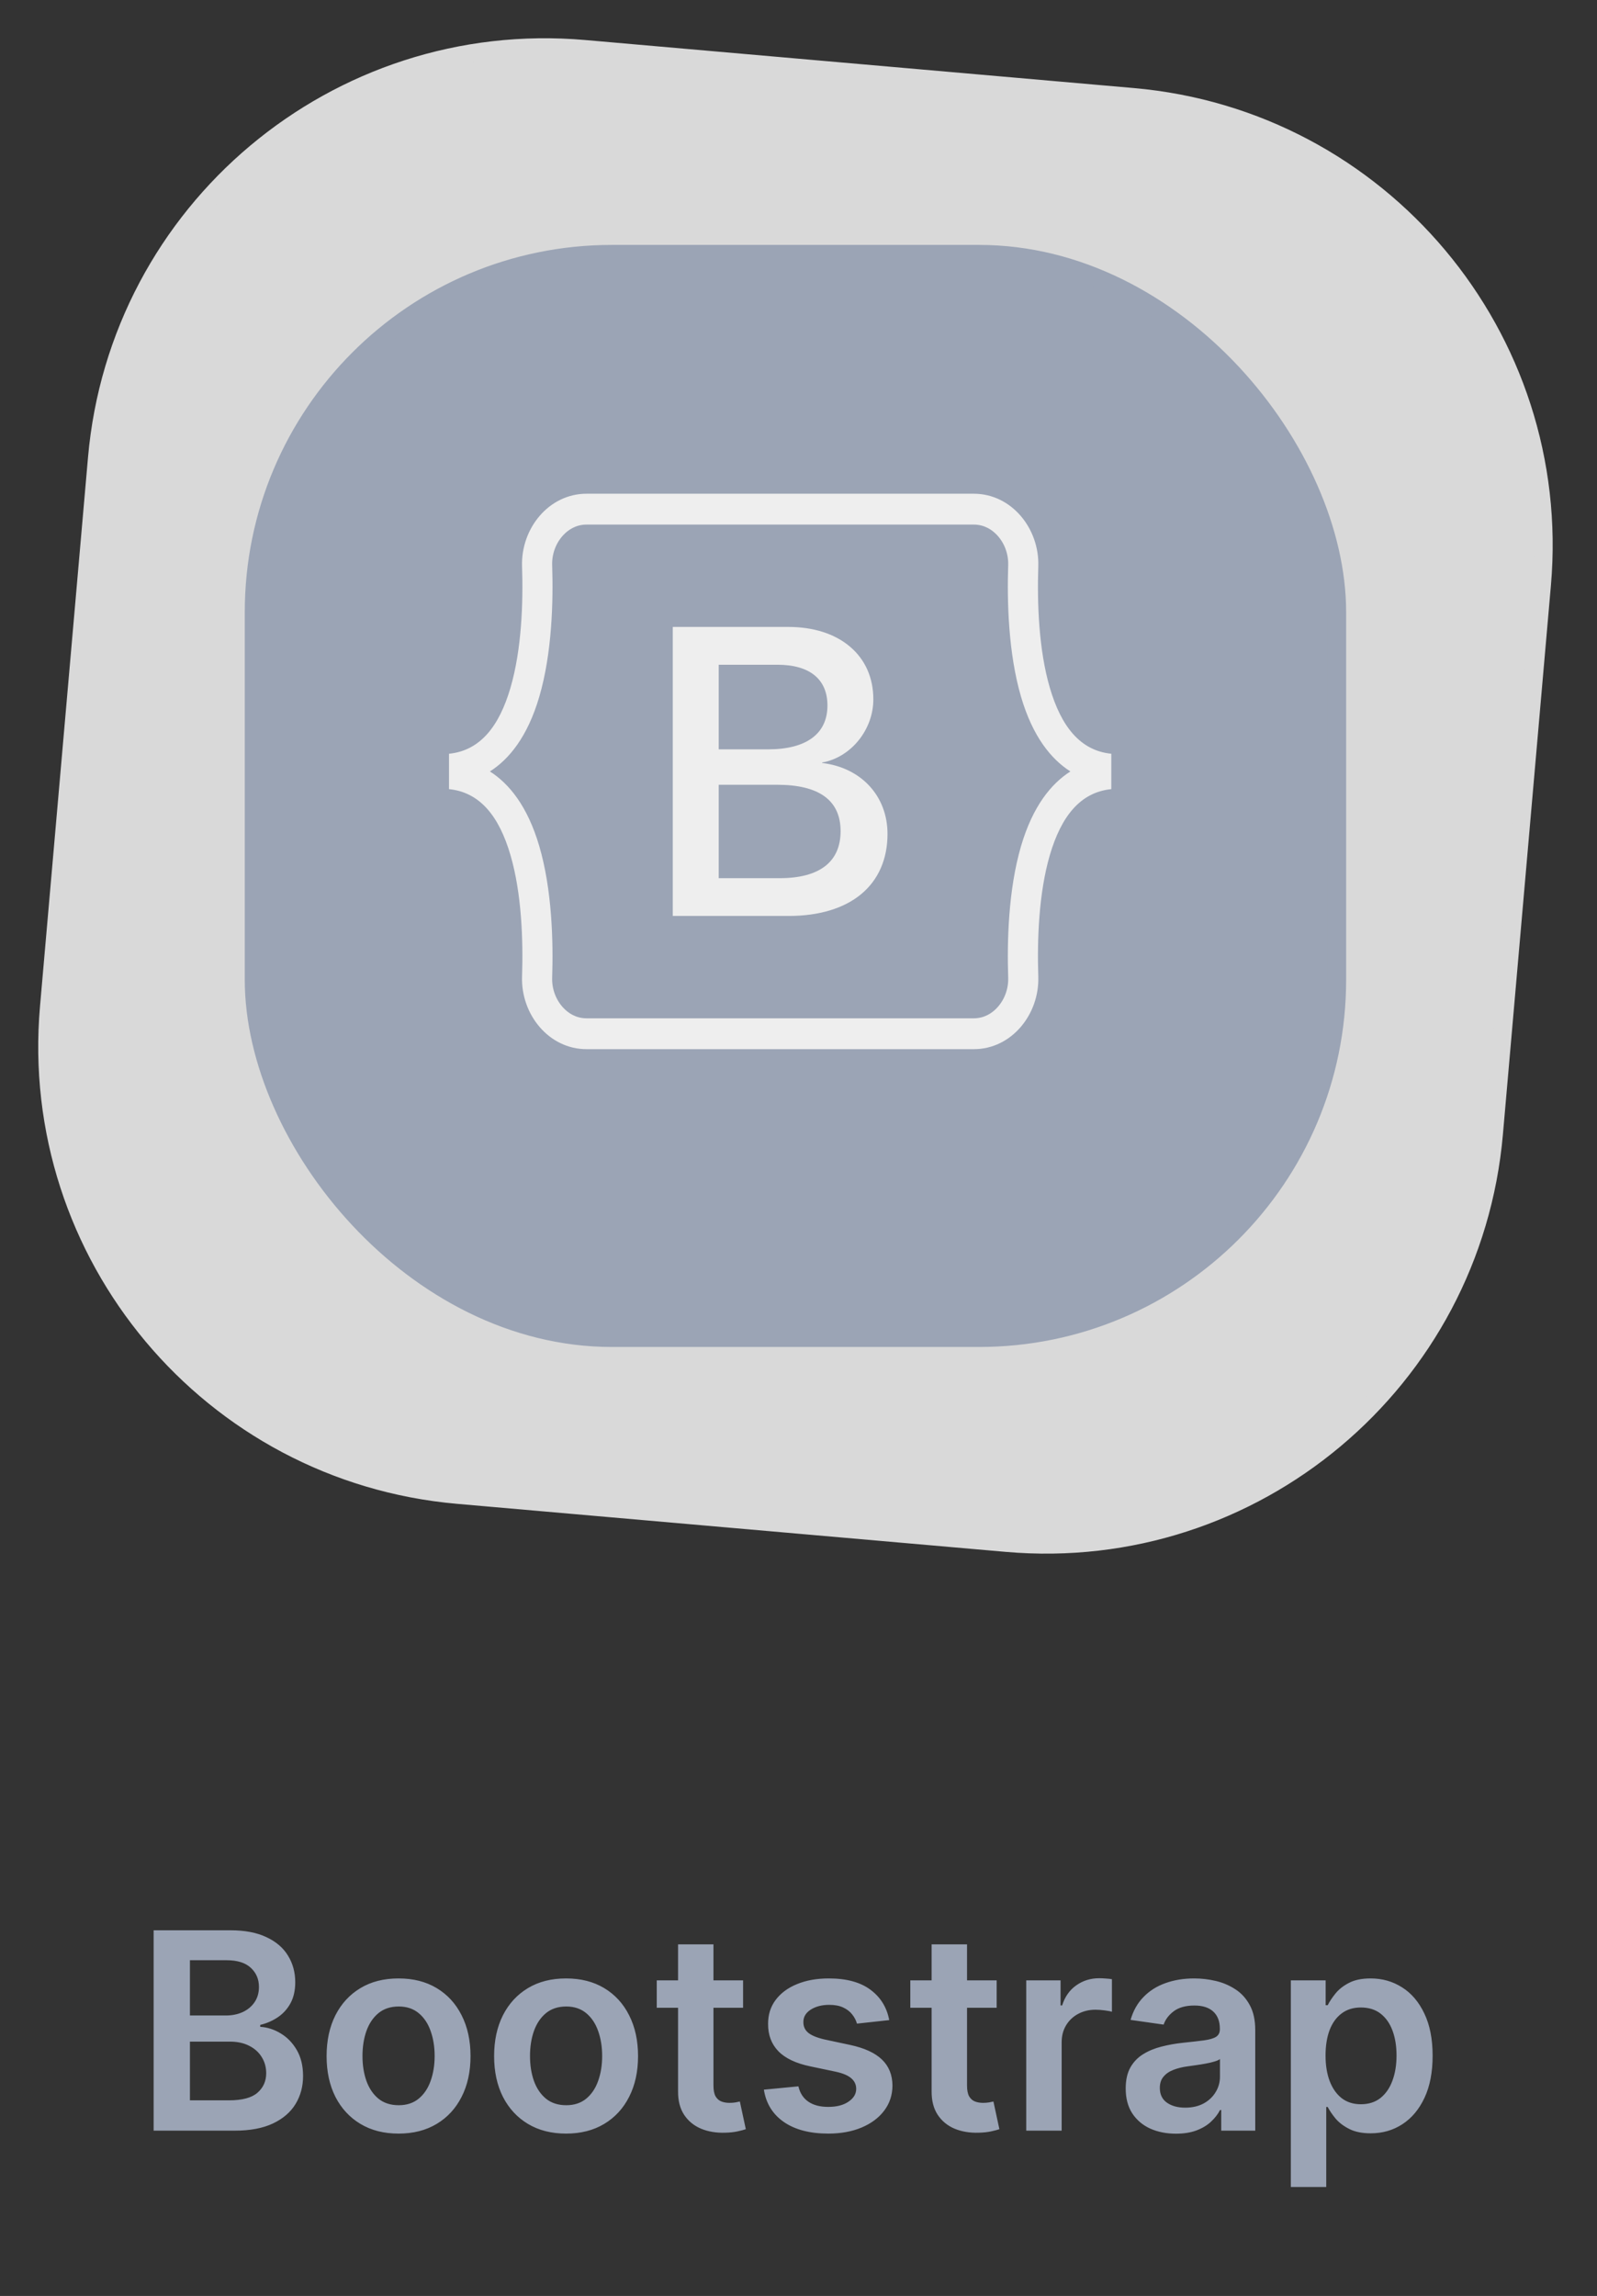 <svg width="87" height="125" viewBox="0 0 87 125" fill="none" xmlns="http://www.w3.org/2000/svg">
<rect x="0" y="0" width="87" height="125" fill="#333333" stroke="none"/>
<path d="M5.292 24.948C6.471 11.469 18.354 1.498 31.834 2.677L61.72 5.292C75.199 6.471 85.17 18.354 83.991 31.834L81.376 61.72C80.197 75.199 68.314 85.17 54.834 83.991L24.948 81.376C11.469 80.197 1.498 68.314 2.677 54.834L5.292 24.948Z" fill="#D9D9D9" stroke="#D9D9D9"/>
<rect x="13.834" y="13.834" width="59" height="59" rx="19.5" fill="#9BA4B5" stroke="#9BA4B5"/>
<path d="M31.954 26.88C29.895 26.88 28.372 28.776 28.44 30.832C28.506 32.807 28.42 35.367 27.807 37.452C27.194 39.545 26.156 40.867 24.46 41.037V42.963C26.156 43.133 27.194 44.455 27.807 46.548C28.42 48.633 28.505 51.193 28.44 53.168C28.372 55.224 29.895 57.12 31.954 57.12H53.05C55.108 57.12 56.631 55.224 56.563 53.168C56.498 51.193 56.583 48.633 57.194 46.548C57.809 44.455 58.844 43.133 60.54 42.963V41.037C58.844 40.867 57.809 39.545 57.194 37.452C56.582 35.367 56.498 32.807 56.563 30.832C56.631 28.776 55.107 26.88 53.048 26.88H31.954ZM31.954 28.56H53.048C53.649 28.56 54.066 28.867 54.31 29.126C54.72 29.56 54.944 30.162 54.923 30.775C54.858 32.732 54.927 35.562 55.623 37.934C56.263 40.115 57.269 41.336 58.312 42C57.27 42.664 56.264 43.886 55.623 46.066C54.927 48.438 54.858 51.268 54.923 53.225C54.944 53.838 54.72 54.439 54.31 54.874C54.066 55.133 53.649 55.44 53.048 55.44H31.954C31.353 55.44 30.937 55.133 30.693 54.874C30.283 54.44 30.059 53.838 30.08 53.225C30.145 51.268 30.075 48.438 29.378 46.066C28.739 43.886 27.732 42.664 26.689 42C27.732 41.336 28.739 40.114 29.378 37.934C30.075 35.562 30.145 32.732 30.08 30.775C30.059 30.162 30.283 29.56 30.693 29.126C30.937 28.867 31.353 28.56 31.954 28.56ZM36.651 34.132V49.867H42.972C44.615 49.867 45.979 49.457 46.916 48.679C47.854 47.9 48.349 46.768 48.349 45.403C48.349 43.341 46.918 41.792 44.787 41.539V41.514C46.354 41.237 47.577 39.733 47.577 38.076C47.577 36.904 47.138 35.912 46.305 35.206C45.476 34.503 44.312 34.132 42.939 34.132H36.651ZM39.154 36.191H42.354C44.11 36.191 45.077 36.979 45.077 38.412C45.076 39.95 43.928 40.797 41.843 40.797H39.154V36.191ZM39.154 42.725H42.332C44.628 42.725 45.793 43.576 45.793 45.252C45.793 46.926 44.644 47.811 42.473 47.811H39.154V42.725Z" fill="#EEEEEE"/>
<path d="M8.37 116V105.091H12.547C13.335 105.091 13.99 105.215 14.512 105.464C15.038 105.709 15.43 106.044 15.689 106.471C15.952 106.897 16.084 107.38 16.084 107.919C16.084 108.363 15.998 108.743 15.828 109.059C15.657 109.372 15.428 109.626 15.141 109.821C14.853 110.016 14.532 110.157 14.177 110.242V110.348C14.564 110.37 14.935 110.489 15.29 110.705C15.649 110.918 15.941 111.22 16.169 111.611C16.396 112.001 16.51 112.474 16.51 113.028C16.51 113.592 16.373 114.1 16.099 114.551C15.826 114.999 15.414 115.352 14.864 115.611C14.313 115.87 13.621 116 12.786 116H8.37ZM10.347 114.349H12.472C13.189 114.349 13.706 114.212 14.022 113.939C14.342 113.662 14.502 113.306 14.502 112.873C14.502 112.55 14.422 112.259 14.262 112C14.102 111.737 13.875 111.531 13.58 111.382C13.285 111.229 12.934 111.153 12.525 111.153H10.347V114.349ZM10.347 109.73H12.302C12.642 109.73 12.95 109.668 13.223 109.544C13.496 109.416 13.711 109.237 13.868 109.006C14.027 108.772 14.107 108.495 14.107 108.175C14.107 107.752 13.958 107.404 13.66 107.131C13.365 106.858 12.927 106.721 12.344 106.721H10.347V109.73ZM21.712 116.16C20.913 116.16 20.221 115.984 19.635 115.632C19.049 115.281 18.595 114.789 18.271 114.157C17.952 113.525 17.792 112.786 17.792 111.941C17.792 111.096 17.952 110.355 18.271 109.72C18.595 109.084 19.049 108.591 19.635 108.239C20.221 107.887 20.913 107.712 21.712 107.712C22.512 107.712 23.204 107.887 23.79 108.239C24.376 108.591 24.829 109.084 25.148 109.72C25.471 110.355 25.633 111.096 25.633 111.941C25.633 112.786 25.471 113.525 25.148 114.157C24.829 114.789 24.376 115.281 23.79 115.632C23.204 115.984 22.512 116.16 21.712 116.16ZM21.723 114.615C22.156 114.615 22.519 114.496 22.81 114.258C23.101 114.017 23.318 113.694 23.46 113.289C23.605 112.884 23.678 112.433 23.678 111.936C23.678 111.435 23.605 110.982 23.46 110.577C23.318 110.169 23.101 109.844 22.81 109.603C22.519 109.361 22.156 109.24 21.723 109.24C21.279 109.24 20.91 109.361 20.615 109.603C20.324 109.844 20.106 110.169 19.96 110.577C19.818 110.982 19.747 111.435 19.747 111.936C19.747 112.433 19.818 112.884 19.96 113.289C20.106 113.694 20.324 114.017 20.615 114.258C20.91 114.496 21.279 114.615 21.723 114.615ZM30.838 116.16C30.04 116.16 29.347 115.984 28.761 115.632C28.175 115.281 27.721 114.789 27.397 114.157C27.078 113.525 26.918 112.786 26.918 111.941C26.918 111.096 27.078 110.355 27.397 109.72C27.721 109.084 28.175 108.591 28.761 108.239C29.347 107.887 30.04 107.712 30.838 107.712C31.637 107.712 32.33 107.887 32.916 108.239C33.502 108.591 33.955 109.084 34.274 109.72C34.597 110.355 34.759 111.096 34.759 111.941C34.759 112.786 34.597 113.525 34.274 114.157C33.955 114.789 33.502 115.281 32.916 115.632C32.33 115.984 31.637 116.16 30.838 116.16ZM30.849 114.615C31.282 114.615 31.645 114.496 31.936 114.258C32.227 114.017 32.444 113.694 32.586 113.289C32.731 112.884 32.804 112.433 32.804 111.936C32.804 111.435 32.731 110.982 32.586 110.577C32.444 110.169 32.227 109.844 31.936 109.603C31.645 109.361 31.282 109.24 30.849 109.24C30.405 109.24 30.036 109.361 29.741 109.603C29.45 109.844 29.232 110.169 29.086 110.577C28.944 110.982 28.873 111.435 28.873 111.936C28.873 112.433 28.944 112.884 29.086 113.289C29.232 113.694 29.45 114.017 29.741 114.258C30.036 114.496 30.405 114.615 30.849 114.615ZM40.481 107.818V109.31H35.778V107.818H40.481ZM36.939 105.858H38.867V113.539C38.867 113.798 38.906 113.997 38.984 114.136C39.066 114.271 39.172 114.363 39.304 114.413C39.435 114.462 39.581 114.487 39.741 114.487C39.861 114.487 39.971 114.478 40.071 114.461C40.174 114.443 40.252 114.427 40.305 114.413L40.63 115.92C40.527 115.956 40.38 115.995 40.188 116.037C40 116.08 39.769 116.105 39.496 116.112C39.013 116.126 38.578 116.053 38.191 115.893C37.804 115.73 37.496 115.478 37.269 115.137C37.045 114.796 36.935 114.37 36.939 113.859V105.858ZM48.443 109.981L46.685 110.173C46.636 109.995 46.549 109.828 46.424 109.672C46.304 109.516 46.14 109.39 45.934 109.294C45.728 109.198 45.476 109.15 45.178 109.15C44.777 109.15 44.439 109.237 44.166 109.411C43.896 109.585 43.763 109.81 43.766 110.087C43.763 110.325 43.85 110.519 44.027 110.668C44.209 110.817 44.507 110.94 44.922 111.036L46.318 111.334C47.092 111.501 47.667 111.765 48.044 112.127C48.424 112.49 48.615 112.964 48.619 113.55C48.615 114.065 48.465 114.519 48.166 114.913C47.871 115.304 47.461 115.609 46.936 115.83C46.41 116.05 45.806 116.16 45.125 116.16C44.123 116.16 43.317 115.95 42.706 115.531C42.096 115.109 41.732 114.521 41.614 113.768L43.495 113.587C43.58 113.956 43.761 114.235 44.038 114.423C44.315 114.612 44.675 114.706 45.119 114.706C45.578 114.706 45.945 114.612 46.222 114.423C46.502 114.235 46.643 114.002 46.643 113.725C46.643 113.491 46.552 113.298 46.371 113.145C46.194 112.992 45.917 112.875 45.54 112.793L44.145 112.5C43.36 112.337 42.779 112.062 42.403 111.675C42.026 111.284 41.84 110.79 41.843 110.194C41.84 109.69 41.977 109.253 42.254 108.884C42.534 108.511 42.923 108.223 43.42 108.021C43.921 107.815 44.498 107.712 45.151 107.712C46.11 107.712 46.865 107.916 47.415 108.324C47.969 108.733 48.312 109.285 48.443 109.981ZM54.295 107.818V109.31H49.591V107.818H54.295ZM50.752 105.858H52.681V113.539C52.681 113.798 52.72 113.997 52.798 114.136C52.88 114.271 52.986 114.363 53.117 114.413C53.249 114.462 53.394 114.487 53.554 114.487C53.675 114.487 53.785 114.478 53.885 114.461C53.987 114.443 54.066 114.427 54.119 114.413L54.444 115.92C54.341 115.956 54.193 115.995 54.002 116.037C53.813 116.08 53.583 116.105 53.309 116.112C52.826 116.126 52.391 116.053 52.004 115.893C51.617 115.73 51.31 115.478 51.083 115.137C50.859 114.796 50.749 114.37 50.752 113.859V105.858ZM55.907 116V107.818H57.777V109.182H57.862C58.011 108.71 58.267 108.346 58.629 108.09C58.995 107.831 59.412 107.701 59.881 107.701C59.987 107.701 60.106 107.706 60.238 107.717C60.373 107.724 60.485 107.737 60.574 107.754V109.528C60.492 109.5 60.362 109.475 60.185 109.453C60.011 109.429 59.842 109.416 59.679 109.416C59.327 109.416 59.011 109.493 58.73 109.645C58.453 109.794 58.235 110.002 58.075 110.268C57.915 110.535 57.836 110.842 57.836 111.19V116H55.907ZM64.062 116.165C63.544 116.165 63.077 116.073 62.661 115.888C62.25 115.7 61.923 115.423 61.681 115.057C61.444 114.691 61.325 114.24 61.325 113.704C61.325 113.243 61.41 112.861 61.58 112.559C61.751 112.257 61.983 112.016 62.278 111.835C62.573 111.653 62.905 111.517 63.274 111.424C63.647 111.328 64.032 111.259 64.43 111.217C64.909 111.167 65.298 111.123 65.597 111.083C65.895 111.041 66.112 110.977 66.246 110.892C66.385 110.803 66.454 110.666 66.454 110.482V110.45C66.454 110.048 66.335 109.738 66.097 109.517C65.859 109.297 65.517 109.187 65.069 109.187C64.597 109.187 64.222 109.29 63.945 109.496C63.672 109.702 63.487 109.945 63.391 110.226L61.591 109.97C61.733 109.473 61.967 109.058 62.294 108.724C62.621 108.386 63.02 108.134 63.492 107.967C63.965 107.797 64.487 107.712 65.058 107.712C65.453 107.712 65.845 107.758 66.236 107.85C66.626 107.942 66.983 108.095 67.306 108.308C67.63 108.518 67.889 108.804 68.084 109.166C68.283 109.528 68.382 109.981 68.382 110.524V116H66.529V114.876H66.465C66.348 115.103 66.183 115.316 65.969 115.515C65.76 115.711 65.495 115.869 65.176 115.989C64.86 116.107 64.489 116.165 64.062 116.165ZM64.563 114.748C64.95 114.748 65.286 114.672 65.57 114.519C65.854 114.363 66.072 114.157 66.225 113.901C66.381 113.646 66.46 113.367 66.46 113.065V112.101C66.399 112.151 66.296 112.197 66.15 112.239C66.008 112.282 65.849 112.319 65.671 112.351C65.494 112.383 65.318 112.412 65.144 112.436C64.97 112.461 64.819 112.483 64.691 112.5C64.403 112.539 64.146 112.603 63.919 112.692C63.691 112.781 63.512 112.905 63.381 113.065C63.249 113.221 63.184 113.424 63.184 113.672C63.184 114.027 63.313 114.295 63.572 114.477C63.832 114.658 64.162 114.748 64.563 114.748ZM70.321 119.068V107.818H72.218V109.171H72.329C72.429 108.972 72.569 108.761 72.75 108.537C72.931 108.31 73.176 108.116 73.485 107.957C73.794 107.793 74.189 107.712 74.668 107.712C75.3 107.712 75.87 107.873 76.378 108.196C76.889 108.516 77.294 108.99 77.592 109.619C77.894 110.244 78.045 111.011 78.045 111.92C78.045 112.818 77.898 113.582 77.603 114.21C77.308 114.839 76.907 115.318 76.399 115.648C75.891 115.979 75.316 116.144 74.673 116.144C74.204 116.144 73.816 116.066 73.507 115.909C73.198 115.753 72.949 115.565 72.761 115.345C72.576 115.121 72.433 114.91 72.329 114.711H72.25V119.068H70.321ZM72.212 111.909C72.212 112.438 72.287 112.902 72.436 113.299C72.589 113.697 72.807 114.008 73.091 114.232C73.379 114.452 73.727 114.562 74.135 114.562C74.561 114.562 74.918 114.448 75.206 114.221C75.494 113.99 75.71 113.676 75.856 113.278C76.005 112.877 76.079 112.42 76.079 111.909C76.079 111.401 76.007 110.95 75.861 110.556C75.716 110.162 75.499 109.853 75.211 109.629C74.924 109.406 74.565 109.294 74.135 109.294C73.723 109.294 73.374 109.402 73.086 109.619C72.798 109.835 72.58 110.139 72.431 110.529C72.285 110.92 72.212 111.38 72.212 111.909Z" fill="#9BA4B5"/>
</svg>
